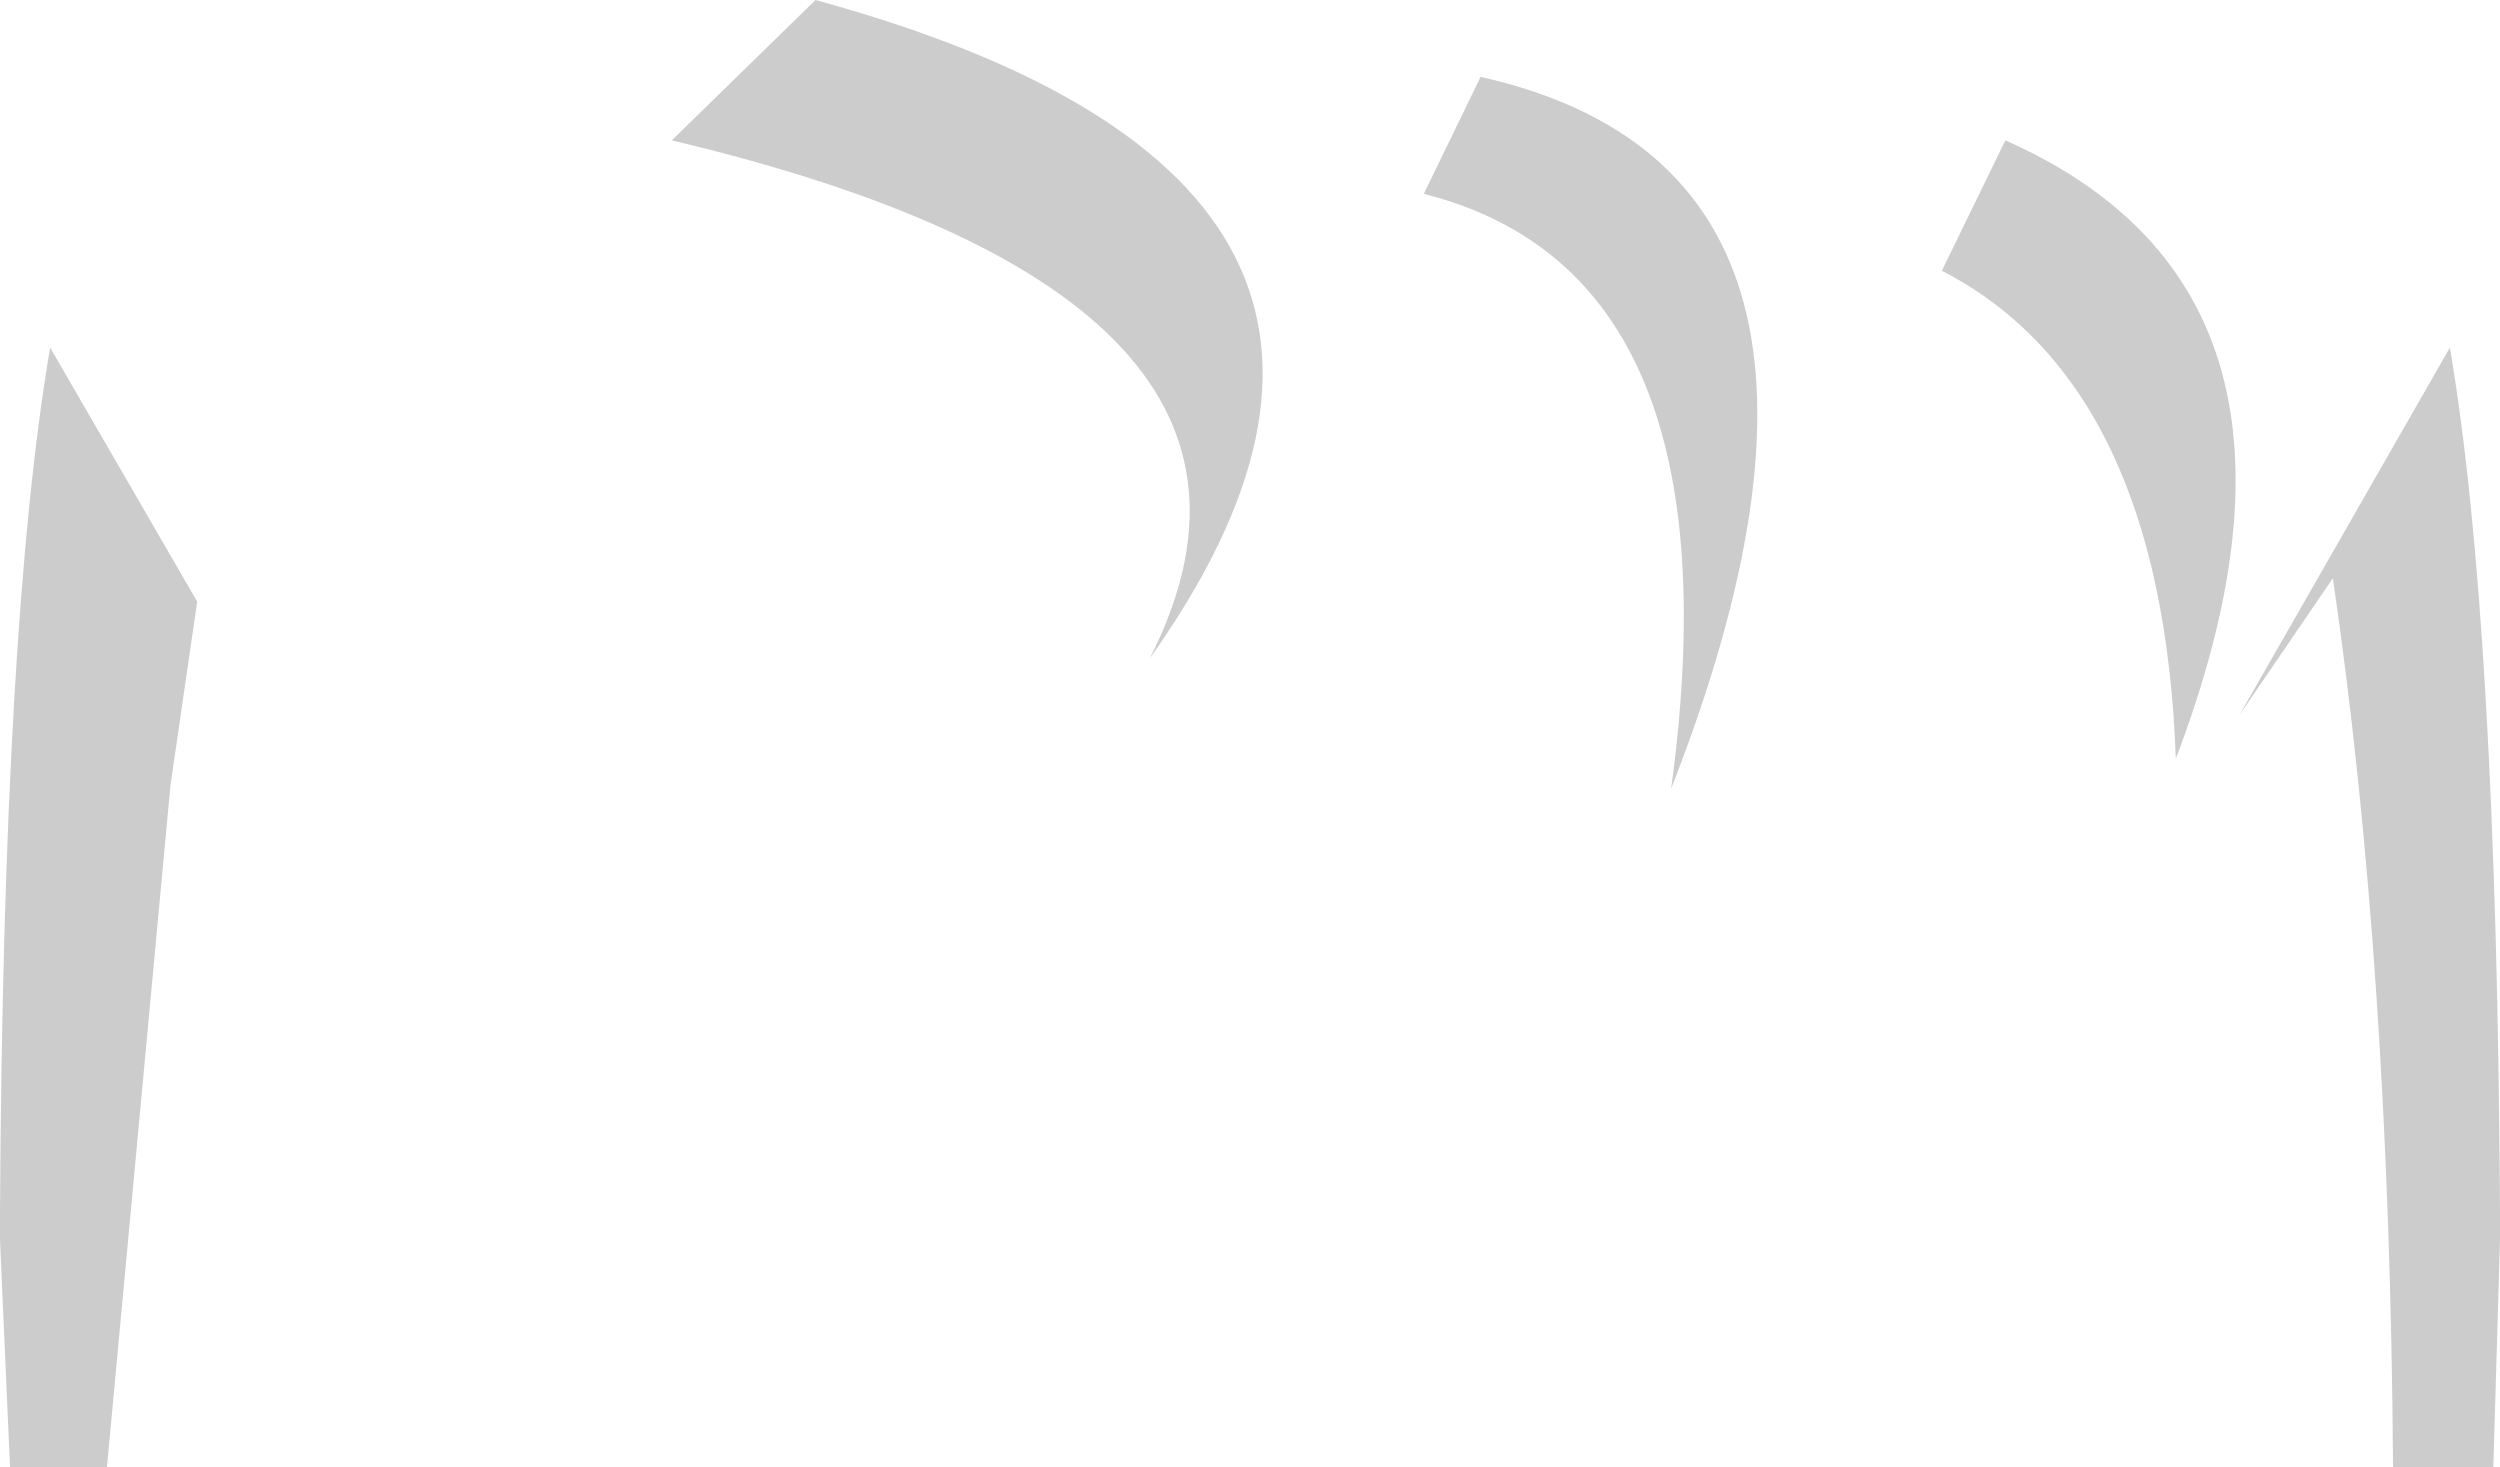 <?xml version="1.0" encoding="UTF-8" standalone="no"?>
<svg xmlns:xlink="http://www.w3.org/1999/xlink" height="21.95px" width="37.4px" xmlns="http://www.w3.org/2000/svg">
  <g transform="matrix(1.0, 0.0, 0.0, 1.0, 18.75, 164.45)">
    <path d="M17.9 -159.25 Q18.6 -155.15 18.65 -146.35 L18.65 -146.1 18.65 -145.9 18.55 -142.5 17.05 -142.5 Q17.0 -150.0 16.15 -155.8 L14.75 -153.75 17.9 -159.25 M10.3 -160.4 L11.25 -162.35 Q16.45 -160.05 13.8 -153.1 13.6 -158.7 10.3 -160.4 M2.55 -161.55 L3.4 -163.3 Q9.85 -161.85 6.25 -152.65 7.3 -160.35 2.55 -161.55 M-15.8 -155.45 L-16.2 -152.7 -17.15 -142.5 -18.6 -142.5 -18.75 -145.9 -18.75 -146.1 -18.75 -146.35 Q-18.7 -155.15 -18.0 -159.25 L-15.8 -155.45 M-6.55 -164.45 Q3.5 -161.7 -1.55 -154.6 1.2 -160.0 -8.7 -162.35 L-6.55 -164.45" fill="#000000" fill-opacity="0.2" fill-rule="evenodd" stroke="none"/>
  </g>
</svg>
